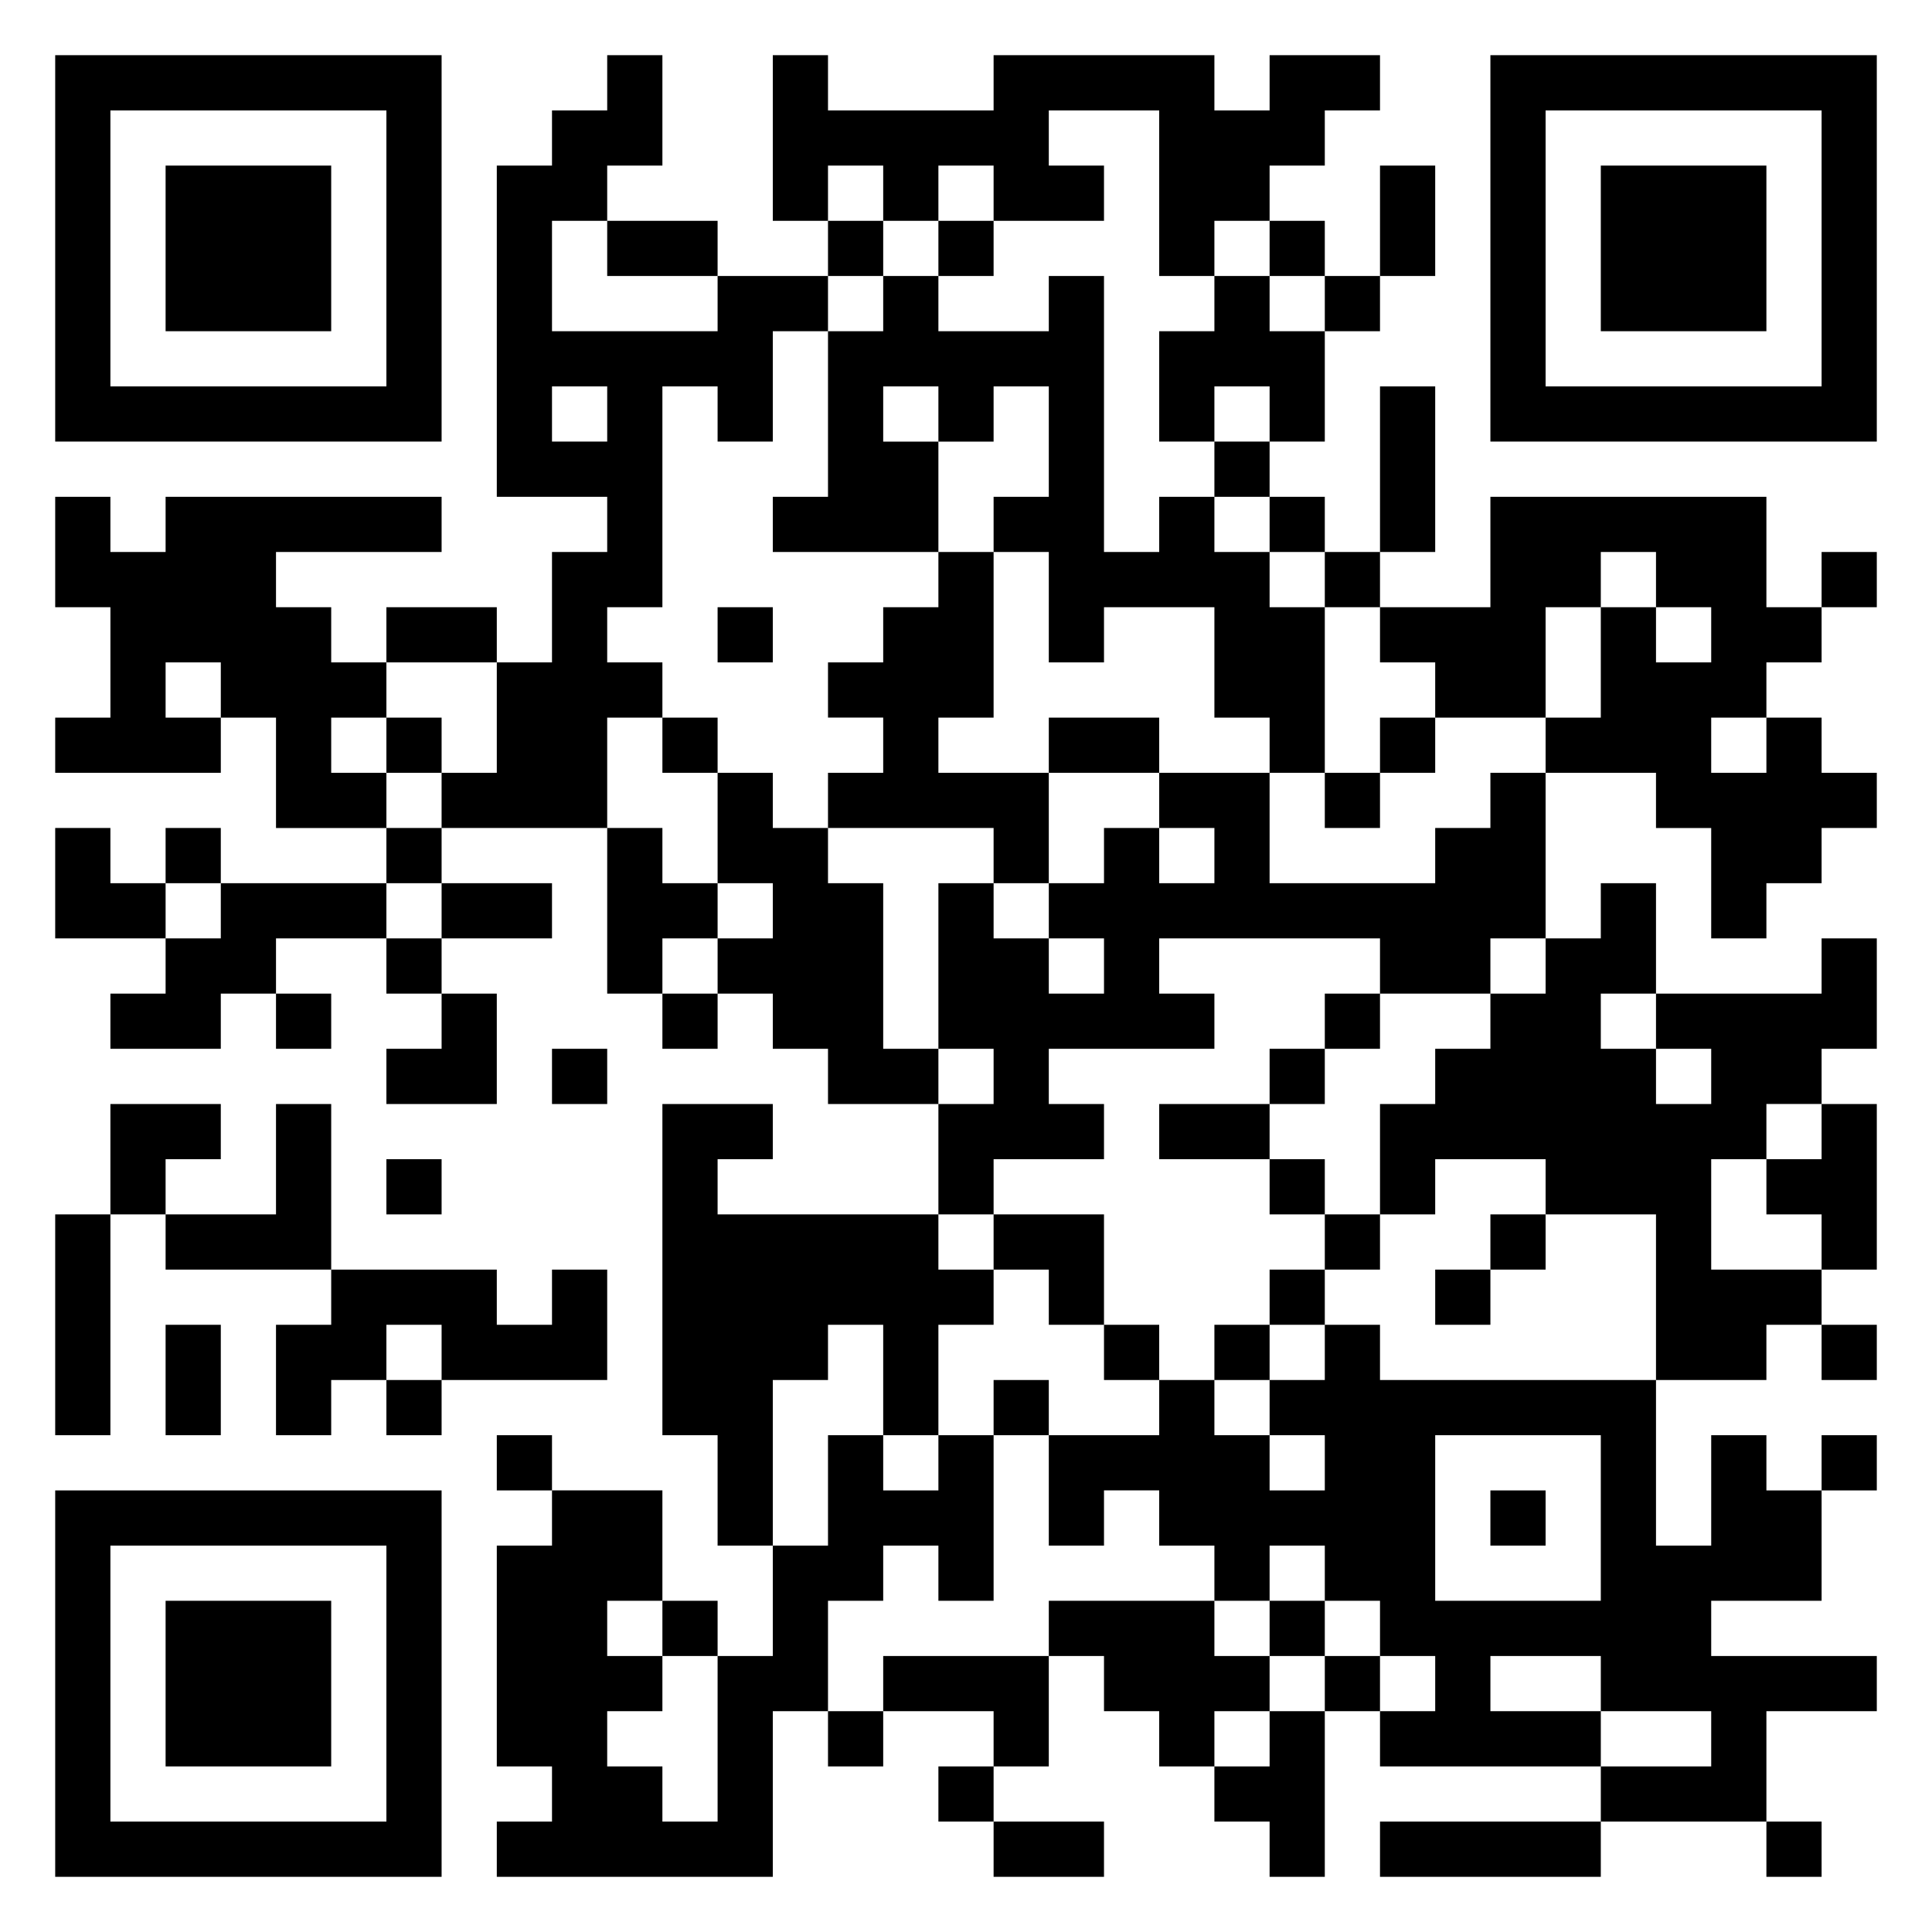 <svg xmlns="http://www.w3.org/2000/svg" viewBox="0 0 35 35"><path d="M1 1h7v7h-7zM11 1h1v2h-1v1h-1v2h3v-1h2v1h-1v2h-1v-1h-1v4h-1v1h1v1h-1v2h-3v-1h1v-2h1v-2h1v-1h-2v-6h1v-1h1zM14 1h1v1h3v-1h4v1h1v-1h2v1h-1v1h-1v1h-1v1h-1v-3h-2v1h1v1h-2v-1h-1v1h-1v-1h-1v1h-1zM27 1h7v7h-7zM2 2v5h5v-5zM28 2v5h5v-5zM3 3h3v3h-3zM25 3h1v2h-1zM29 3h3v3h-3zM11 4h2v1h-2zM15 4h1v1h-1zM17 4h1v1h-1zM23 4h1v1h-1zM16 5h1v1h2v-1h1v5h1v-1h1v1h1v1h1v3h-1v-1h-1v-2h-2v1h-1v-2h-1v-1h1v-2h-1v1h-1v-1h-1v1h1v2h-3v-1h1v-3h1zM22 5h1v1h1v2h-1v-1h-1v1h-1v-2h1zM24 5h1v1h-1zM10 7v1h1v-1zM25 7h1v3h-1zM22 8h1v1h-1zM1 9h1v1h1v-1h5v1h-3v1h1v1h1v1h-1v1h1v1h-2v-2h-1v-1h-1v1h1v1h-3v-1h1v-2h-1zM23 9h1v1h-1zM27 9h5v2h1v1h-1v1h-1v1h1v-1h1v1h1v1h-1v1h-1v1h-1v-2h-1v-1h-2v-1h1v-2h1v1h1v-1h-1v-1h-1v1h-1v2h-2v-1h-1v-1h2zM17 10h1v3h-1v1h2v2h-1v-1h-3v-1h1v-1h-1v-1h1v-1h1zM24 10h1v1h-1zM33 10h1v1h-1zM7 11h2v1h-2zM13 11h1v1h-1zM7 13h1v1h-1zM12 13h1v1h-1zM19 13h2v1h-2zM25 13h1v1h-1zM13 14h1v1h1v1h1v3h1v1h-2v-1h-1v-1h-1v-1h1v-1h-1zM21 14h2v2h3v-1h1v-1h1v3h-1v1h-2v-1h-4v1h1v1h-3v1h1v1h-2v1h-1v-2h1v-1h-1v-3h1v1h1v1h1v-1h-1v-1h1v-1h1v1h1v-1h-1zM24 14h1v1h-1zM1 15h1v1h1v1h-2zM3 15h1v1h-1zM7 15h1v1h-1zM11 15h1v1h1v1h-1v1h-1zM4 16h3v1h-2v1h-1v1h-2v-1h1v-1h1zM8 16h2v1h-2zM29 16h1v2h-1v1h1v1h1v-1h-1v-1h3v-1h1v2h-1v1h-1v1h-1v2h2v1h-1v1h-2v-3h-2v-1h-2v1h-1v-2h1v-1h1v-1h1v-1h1zM7 17h1v1h-1zM5 18h1v1h-1zM8 18h1v2h-2v-1h1zM12 18h1v1h-1zM24 18h1v1h-1zM10 19h1v1h-1zM23 19h1v1h-1zM2 20h2v1h-1v1h-1zM5 20h1v3h-3v-1h2zM12 20h2v1h-1v1h4v1h1v1h-1v2h-1v-2h-1v1h-1v3h-1v-2h-1zM21 20h2v1h-2zM33 20h1v3h-1v-1h-1v-1h1zM7 21h1v1h-1zM23 21h1v1h-1zM1 22h1v4h-1zM18 22h2v2h-1v-1h-1zM24 22h1v1h-1zM27 22h1v1h-1zM6 23h3v1h1v-1h1v2h-3v-1h-1v1h-1v1h-1v-2h1zM23 23h1v1h-1zM26 23h1v1h-1zM3 24h1v2h-1zM20 24h1v1h-1zM22 24h1v1h-1zM24 24h1v1h5v3h1v-2h1v1h1v2h-2v1h3v1h-2v2h-3v-1h2v-1h-2v-1h-2v1h2v1h-4v-1h1v-1h-1v-1h-1v-1h-1v1h-1v-1h-1v-1h-1v1h-1v-2h2v-1h1v1h1v1h1v-1h-1v-1h1zM33 24h1v1h-1zM7 25h1v1h-1zM18 25h1v1h-1zM9 26h1v1h-1zM15 26h1v1h1v-1h1v3h-1v-1h-1v1h-1v2h-1v3h-5v-1h1v-1h-1v-4h1v-1h2v2h-1v1h1v1h-1v1h1v1h1v-3h1v-2h1zM26 26v3h3v-3zM33 26h1v1h-1zM1 27h7v7h-7zM27 27h1v1h-1zM2 28v5h5v-5zM3 29h3v3h-3zM12 29h1v1h-1zM19 29h3v1h1v1h-1v1h-1v-1h-1v-1h-1zM23 29h1v1h-1zM16 30h3v2h-1v-1h-2zM24 30h1v1h-1zM15 31h1v1h-1zM23 31h1v3h-1v-1h-1v-1h1zM17 32h1v1h-1zM18 33h2v1h-2zM25 33h4v1h-4zM32 33h1v1h-1z"/></svg>